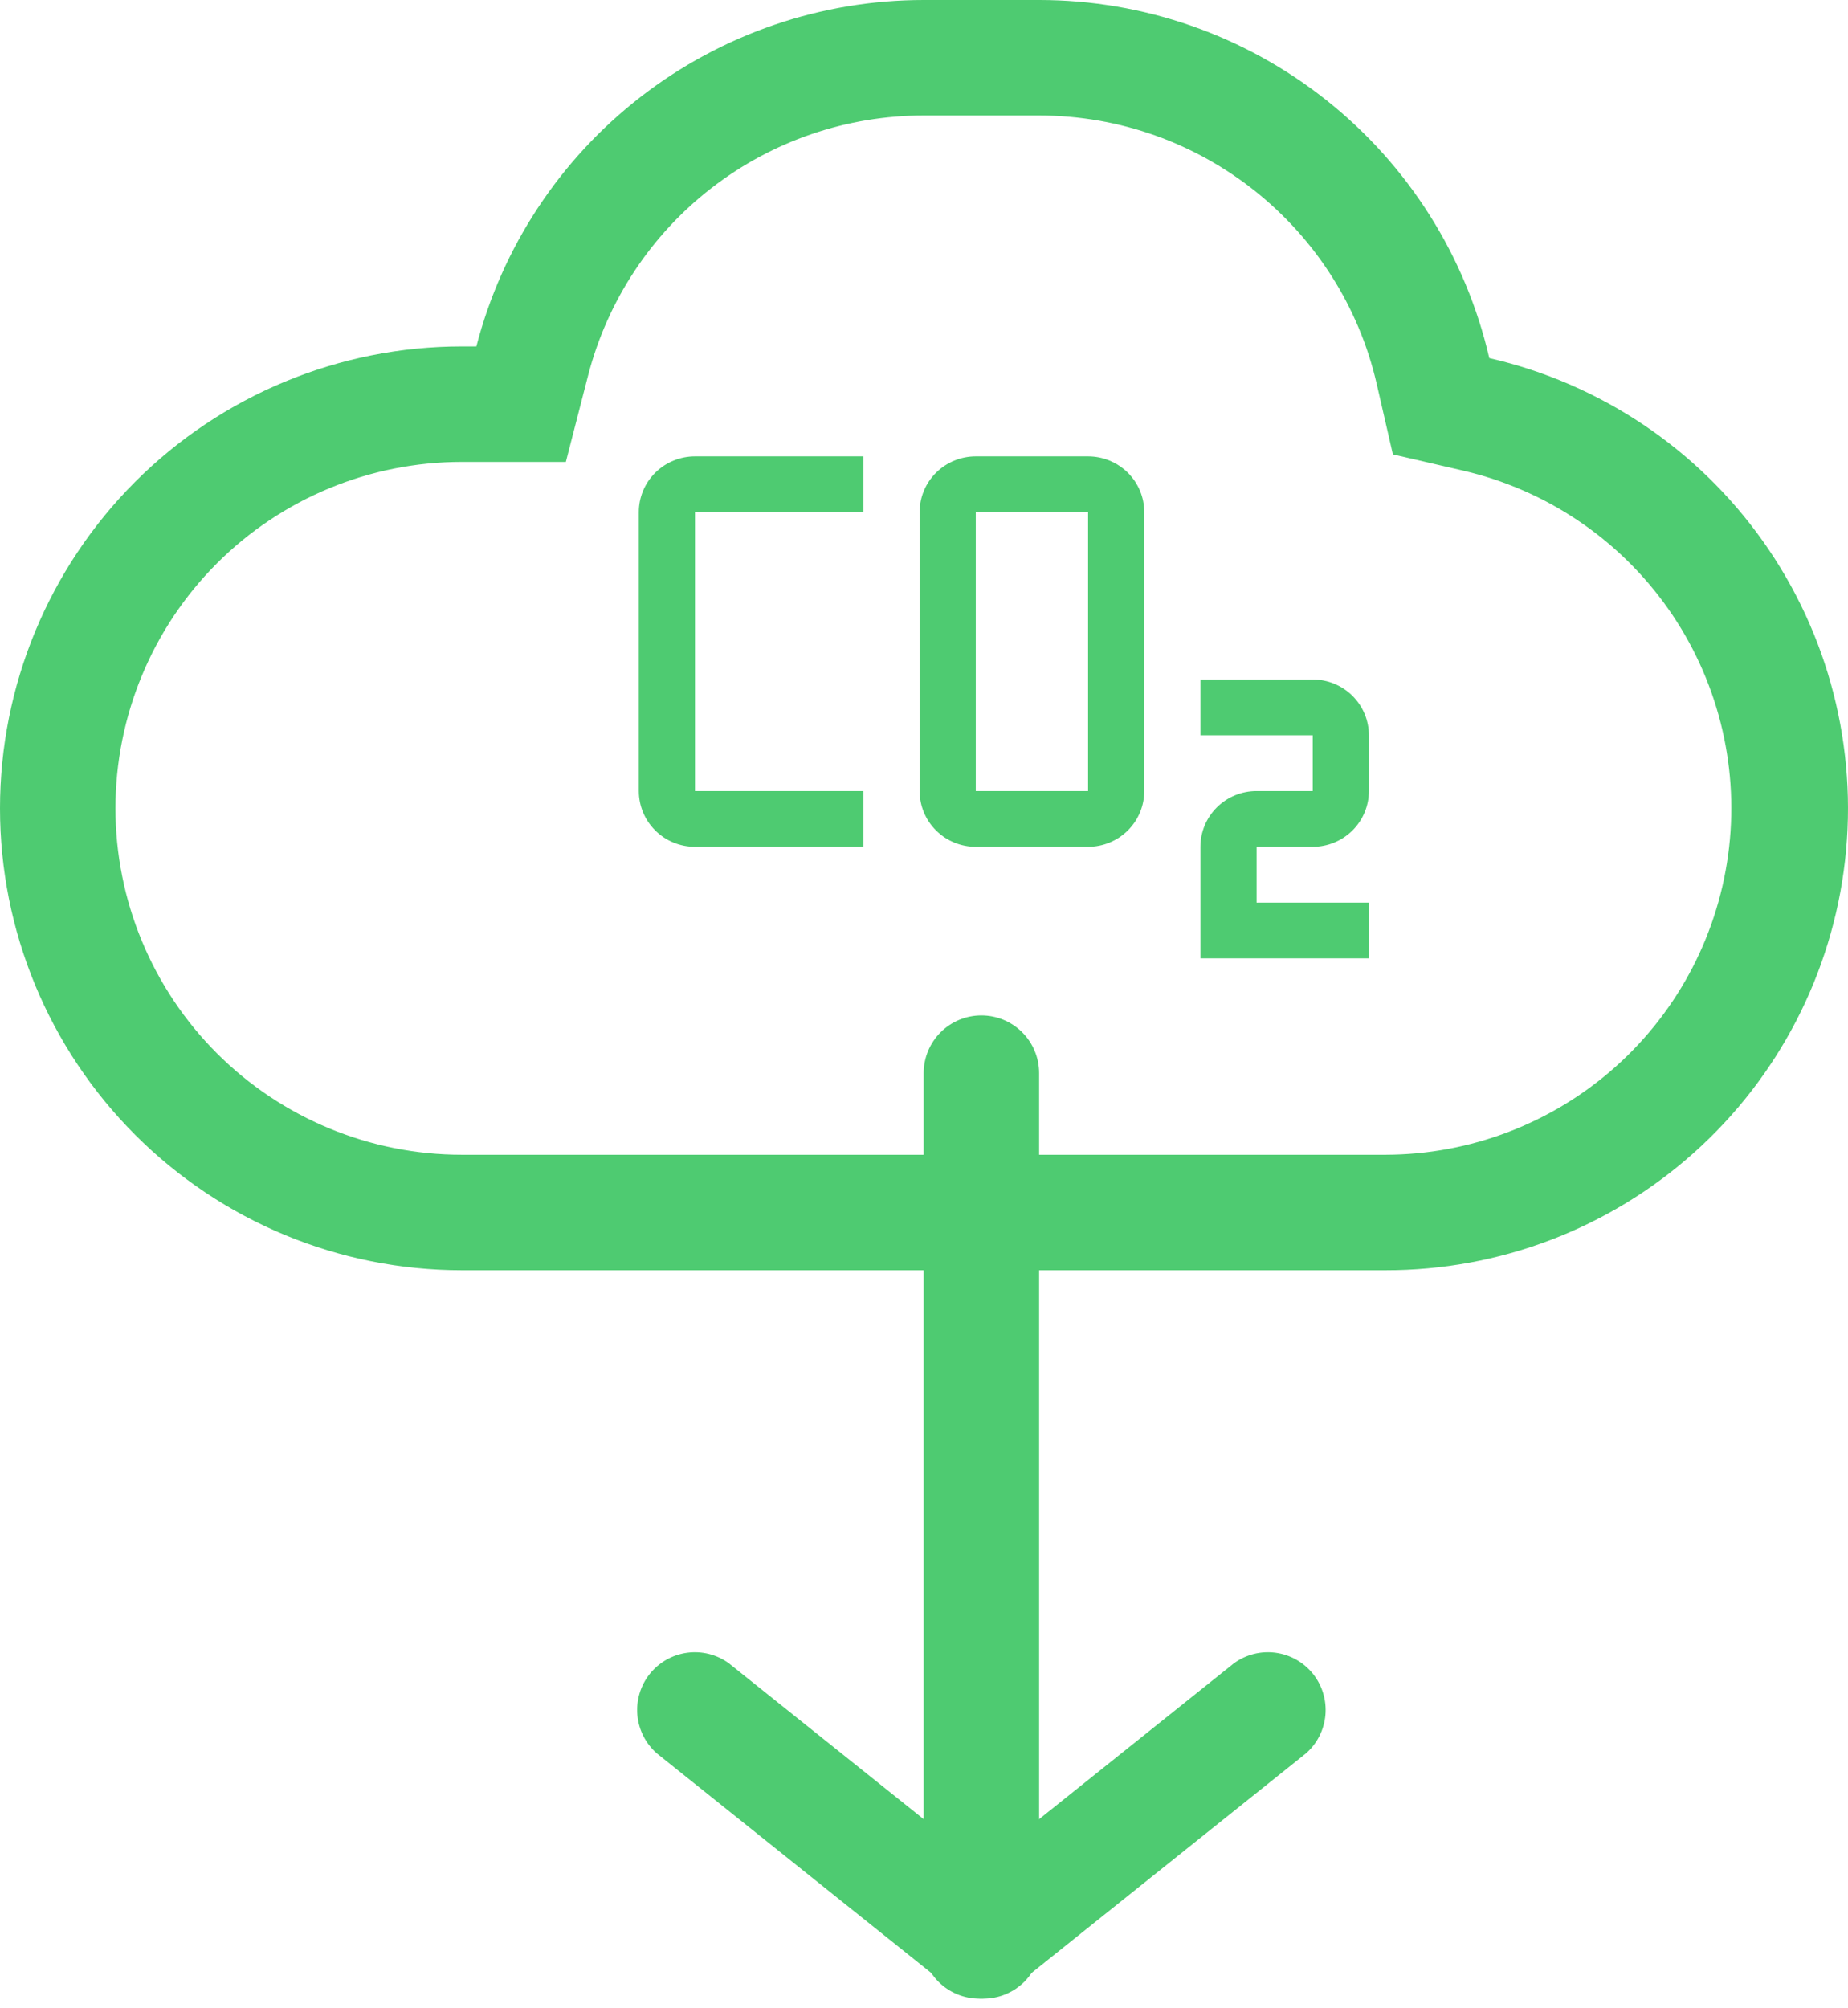 <svg width="81" height="88" viewBox="0 0 81 88" fill="none" xmlns="http://www.w3.org/2000/svg">
<path d="M60 42H52.615V37.111C52.615 36.463 52.875 35.841 53.336 35.383C53.798 34.924 54.424 34.667 55.077 34.667H57.538V32.222H52.615V29.778H57.538C58.191 29.778 58.817 30.035 59.279 30.494C59.741 30.952 60 31.574 60 32.222V34.667C60 35.315 59.741 35.937 59.279 36.395C58.817 36.854 58.191 37.111 57.538 37.111H55.077V39.556H60V42ZM47.692 37.111H42.769C42.116 37.111 41.49 36.854 41.029 36.395C40.567 35.937 40.308 35.315 40.308 34.667V22.444C40.308 21.796 40.567 21.174 41.029 20.716C41.49 20.258 42.116 20 42.769 20H47.692C48.345 20 48.971 20.258 49.433 20.716C49.895 21.174 50.154 21.796 50.154 22.444V34.667C50.154 35.315 49.895 35.937 49.433 36.395C48.971 36.854 48.345 37.111 47.692 37.111ZM42.769 22.444V34.667H47.692V22.444H42.769ZM37.846 37.111H30.462C29.809 37.111 29.183 36.854 28.721 36.395C28.259 35.937 28 35.315 28 34.667V22.444C28 21.796 28.259 21.174 28.721 20.716C29.183 20.258 29.809 20 30.462 20H37.846V22.444H30.462V34.667H37.846V37.111Z" fill="#4ECB71"/>
<path fill-rule="evenodd" clip-rule="evenodd" d="M45.546 0H40.485C35.997 0.001 31.636 1.492 28.088 4.24C24.539 6.988 22.004 10.837 20.88 15.182H20.243C14.874 15.182 9.725 17.315 5.929 21.111C2.133 24.907 0 30.056 0 35.425C0 40.793 2.133 45.942 5.929 49.738C9.725 53.535 14.874 55.667 20.243 55.667H60.728C65.705 55.674 70.511 53.848 74.226 50.536C77.942 47.224 80.307 42.659 80.87 37.714C81.433 32.768 80.154 27.789 77.278 23.727C74.401 19.665 70.129 16.805 65.277 15.693C64.247 11.232 61.735 7.252 58.151 4.402C54.568 1.552 50.124 0 45.546 0ZM24.802 20.243L25.779 16.447C26.622 13.188 28.524 10.301 31.186 8.24C33.848 6.179 37.119 5.061 40.485 5.061H45.546C52.656 5.061 58.774 9.995 60.343 16.827L61.052 19.914L64.139 20.627C67.767 21.471 70.96 23.619 73.108 26.663C75.255 29.707 76.21 33.435 75.788 37.136C75.367 40.838 73.6 44.256 70.823 46.739C68.046 49.223 64.453 50.599 60.728 50.606H20.243C16.216 50.606 12.354 49.007 9.507 46.16C6.66 43.313 5.061 39.451 5.061 35.425C5.061 31.398 6.66 27.537 9.507 24.689C12.354 21.842 16.216 20.243 20.243 20.243H24.802Z" fill="#4ECB71"/>
<path d="M40.485 47.029C40.485 46.358 40.752 45.715 41.226 45.24C41.701 44.766 42.344 44.499 43.016 44.499C43.687 44.499 44.33 44.766 44.805 45.24C45.279 45.715 45.546 46.358 45.546 47.029V84.984C45.546 85.655 45.279 86.299 44.805 86.773C44.33 87.248 43.687 87.514 43.016 87.514C42.344 87.514 41.701 87.248 41.226 86.773C40.752 86.299 40.485 85.655 40.485 84.984V47.029Z" fill="#4ECB71"/>
<path d="M54.088 72.889C54.615 72.507 55.268 72.343 55.913 72.43C56.557 72.517 57.144 72.849 57.55 73.356C57.956 73.864 58.151 74.509 58.095 75.157C58.038 75.805 57.734 76.406 57.246 76.836L44.594 86.958C44.338 87.184 44.037 87.356 43.712 87.462C43.387 87.569 43.043 87.609 42.702 87.579C42.361 87.549 42.03 87.451 41.728 87.289C41.426 87.128 41.16 86.906 40.947 86.639C40.733 86.372 40.575 86.064 40.484 85.734C40.392 85.404 40.369 85.059 40.415 84.72C40.461 84.381 40.575 84.054 40.751 83.76C40.926 83.466 41.16 83.211 41.437 83.01L54.088 72.889Z" fill="#4ECB71"/>
<path d="M28.785 76.836C28.297 76.406 27.993 75.805 27.936 75.157C27.88 74.509 28.075 73.864 28.481 73.356C28.888 72.849 29.474 72.517 30.119 72.43C30.763 72.343 31.416 72.507 31.943 72.889L44.594 83.01C44.872 83.211 45.105 83.466 45.281 83.76C45.456 84.054 45.571 84.381 45.616 84.72C45.662 85.059 45.639 85.404 45.547 85.734C45.456 86.064 45.298 86.372 45.085 86.639C44.871 86.906 44.605 87.128 44.303 87.289C44.001 87.451 43.67 87.549 43.329 87.579C42.988 87.609 42.644 87.569 42.319 87.462C41.994 87.356 41.694 87.184 41.437 86.958L28.785 76.836Z" fill="#4ECB71"/>
</svg>
